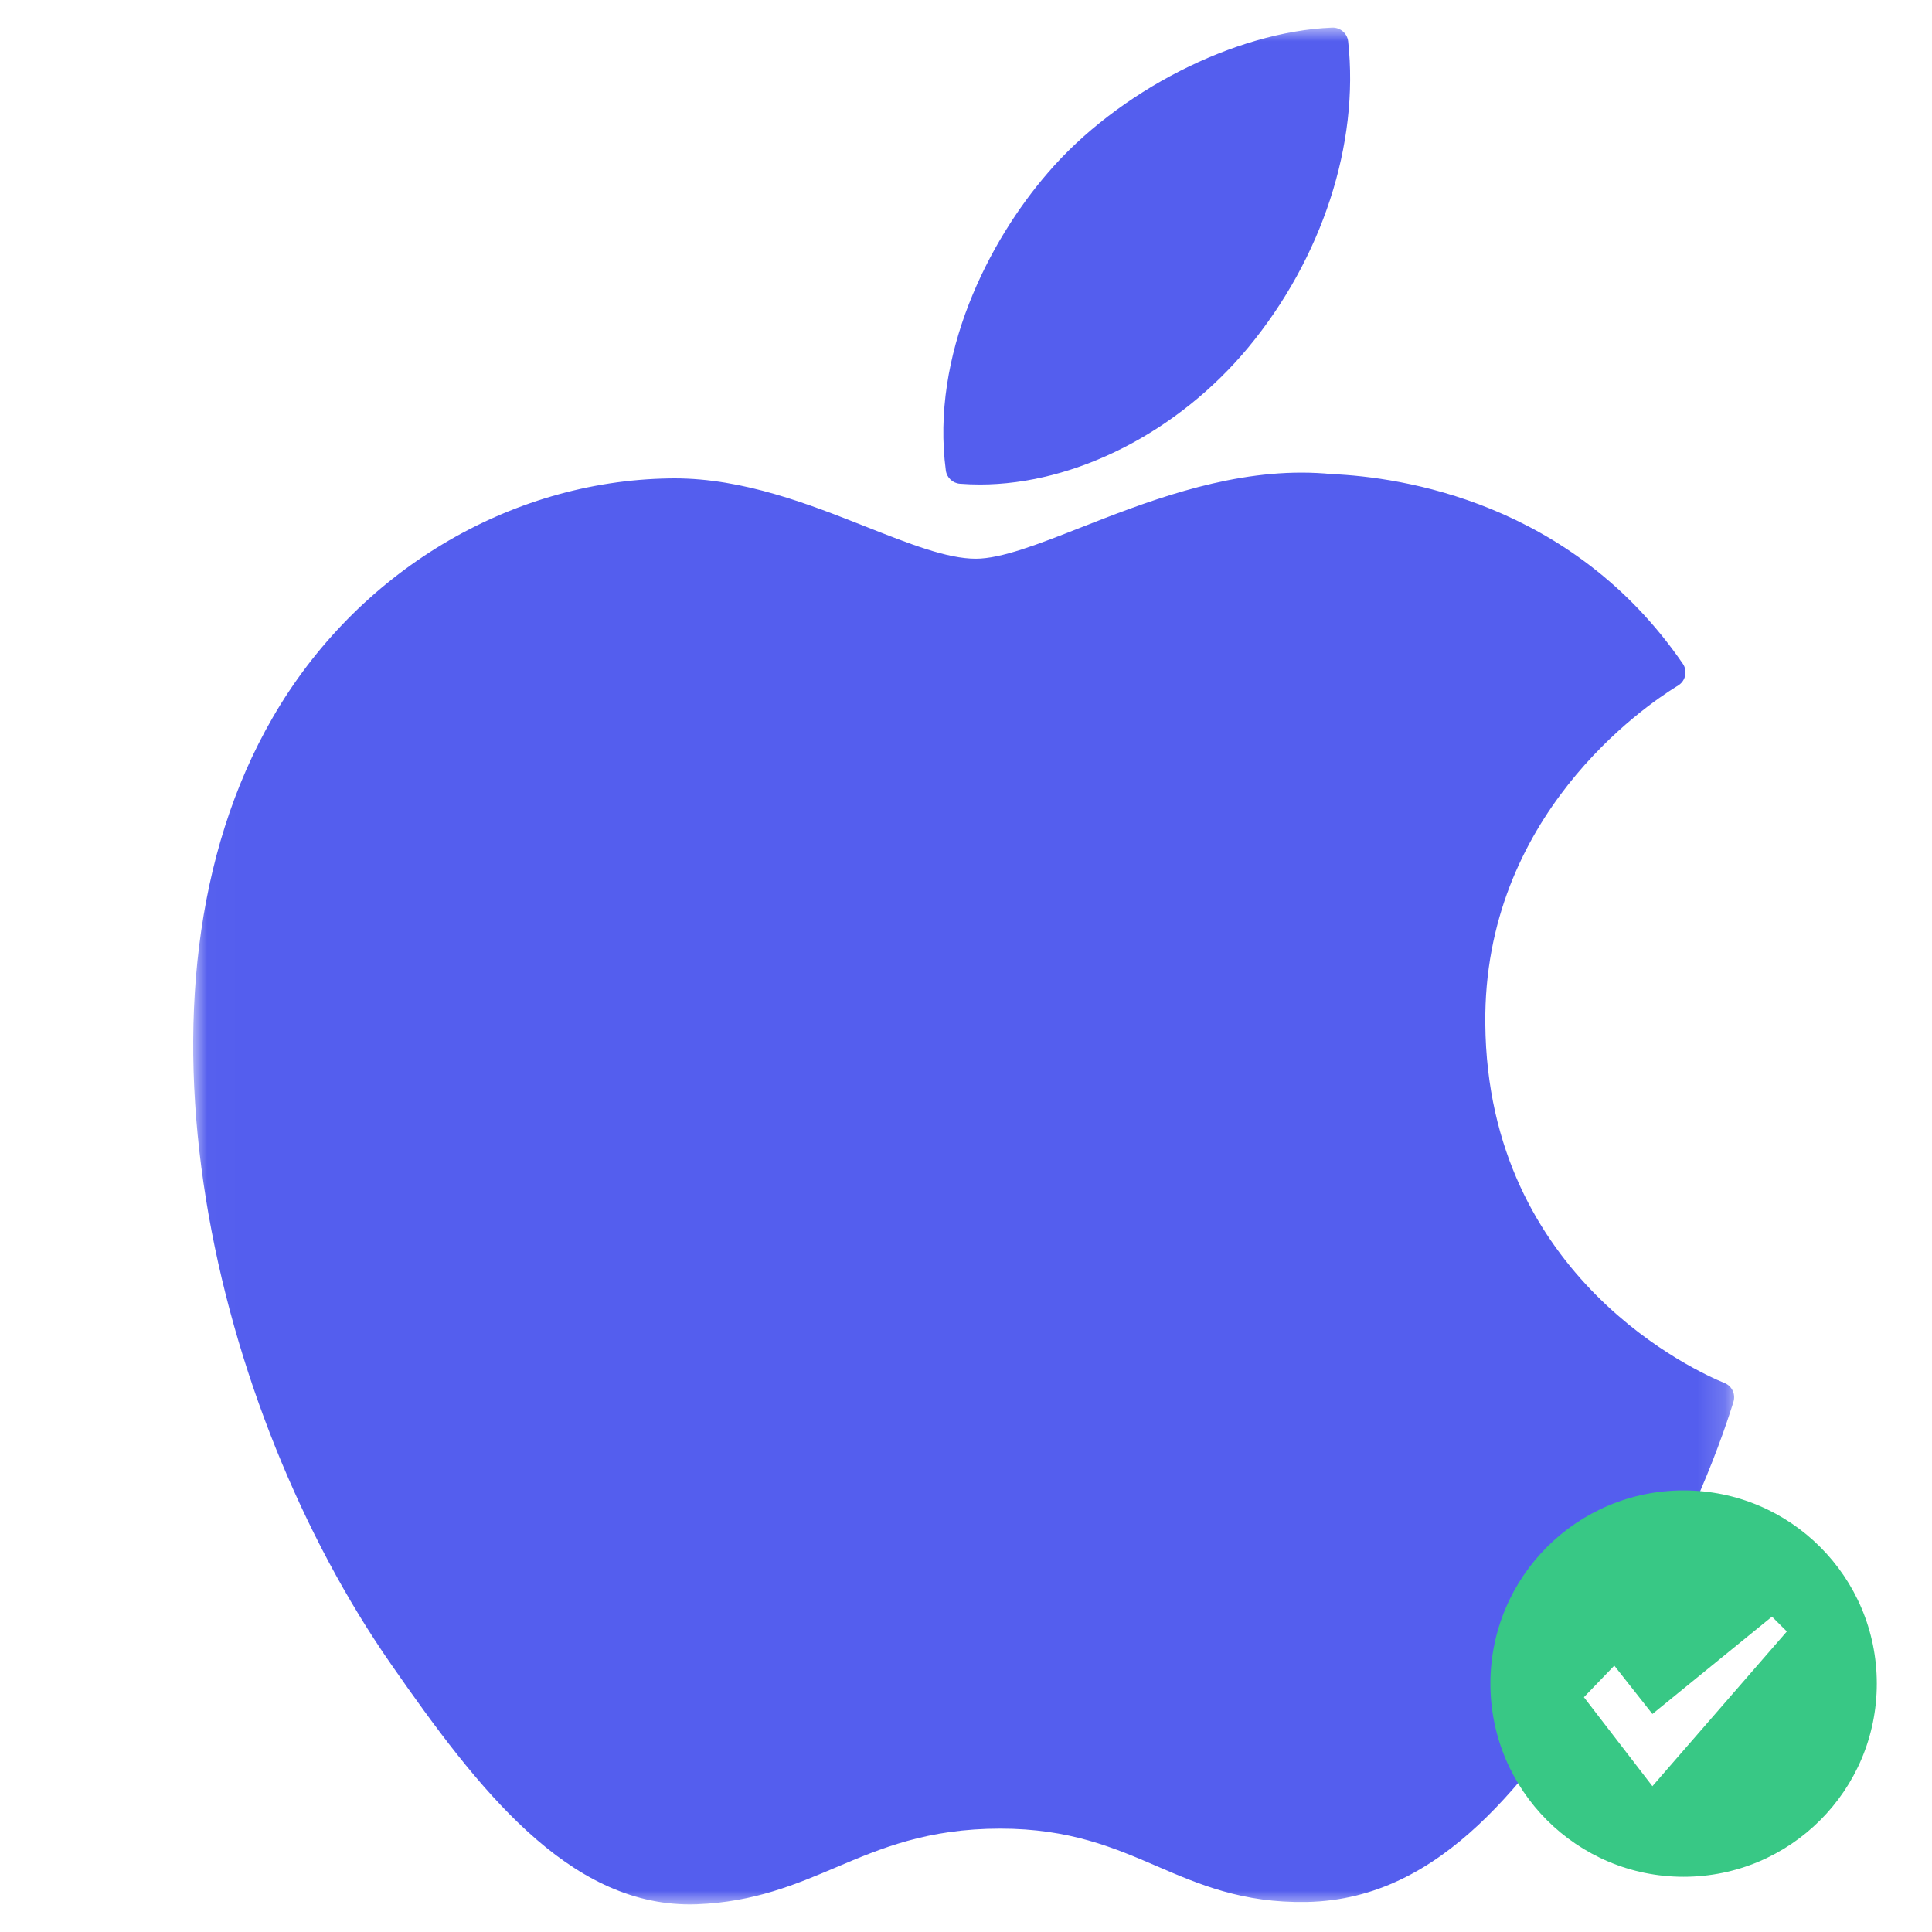 <?xml version="1.0" encoding="UTF-8"?>
<svg width="70px" height="70px" viewBox="0 0 70 70" version="1.1" xmlns="http://www.w3.org/2000/svg" xmlns:xlink="http://www.w3.org/1999/xlink">
    <!-- Generator: Sketch 43.2 (39069) - http://www.bohemiancoding.com/sketch -->
    <title>ic-apple-selected</title>
    <desc>Created with Sketch.</desc>
    <defs>
        <polygon id="path-1" points="55.832 1.58416085e-14 0.017 1.58416085e-14 0.017 68 55.832 68 55.832 0"></polygon>
    </defs>
    <g id="Symbols" stroke="none" stroke-width="1" fill="none" fill-rule="evenodd">
        <g id="ic-apple-selected">
            <g>
                <rect id="Bounds" opacity="0.195" x="0" y="0" width="70" height="70"></rect>
                <g id="apple" transform="translate(7, 1)">
                    <mask id="mask-2" fill="white">
                        <use xlink:href="#path-1"></use>
                    </mask>
                    <g id="Clip-2"></g>
                    <path d="M2.881,24.997 C-2.894,34.973 0.778,50.112 7.164,59.291 C10.352,63.881 13.58,68 18.002,68 C18.085,68 18.168,67.999 18.253,67.995 C20.331,67.913 21.832,67.276 23.284,66.661 C24.912,65.97 26.598,65.255 29.242,65.255 C31.756,65.255 33.361,65.947 34.913,66.615 C36.441,67.274 38.018,67.955 40.345,67.912 C45.325,67.819 48.383,63.374 51.08,59.452 C53.896,55.358 55.308,51.382 55.784,49.864 L55.803,49.802 C55.894,49.532 55.766,49.239 55.506,49.119 C55.498,49.116 55.472,49.105 55.465,49.102 C54.588,48.745 46.894,45.349 46.815,36.09 C46.739,28.569 52.585,24.587 53.758,23.864 L53.813,23.83 C53.939,23.748 54.028,23.62 54.057,23.472 C54.088,23.325 54.057,23.172 53.971,23.047 C49.936,17.17 43.751,16.285 41.262,16.178 C40.9,16.142 40.527,16.124 40.153,16.124 C37.228,16.124 34.427,17.223 32.176,18.106 C30.622,18.717 29.28,19.243 28.354,19.243 C27.314,19.243 25.964,18.71 24.401,18.093 C22.313,17.267 19.944,16.332 17.436,16.332 C17.377,16.332 17.317,16.333 17.259,16.334 C11.428,16.419 5.918,19.739 2.881,24.997 Z" id="Fill-1" fill="#545EEE" mask="url(#mask-2)"></path>
                    <path d="M41.266,-1.04361506e-14 C37.736,0.144 33.501,2.307 30.969,5.258 C28.817,7.739 26.715,11.875 27.269,16.044 C27.303,16.306 27.516,16.507 27.78,16.527 C28.018,16.545 28.263,16.555 28.504,16.555 C31.957,16.555 35.682,14.654 38.224,11.593 C40.902,8.361 42.256,4.212 41.846,0.496 C41.814,0.206 41.556,-0.011 41.266,-1.04361506e-14 Z" id="Fill-3" fill="#545EEE" mask="url(#mask-2)"></path>
                </g>
                <g id="ic-Radio-on" transform="translate(54, 54)" fill="#38C885">
                    <path d="M7,14 C3.134,14 0,10.866 0,7 C0,3.134 3.134,0 7,0 C10.866,0 14,3.134 14,7 C14,10.866 10.866,14 7,14 Z M5.87,10.717 L10.741,5.111 L10.202,4.574 L5.87,8.101 L4.489,6.349 L3.388,7.493 L5.87,10.717 Z"></path>
                </g>
            </g>
        </g>
    </g>
</svg>